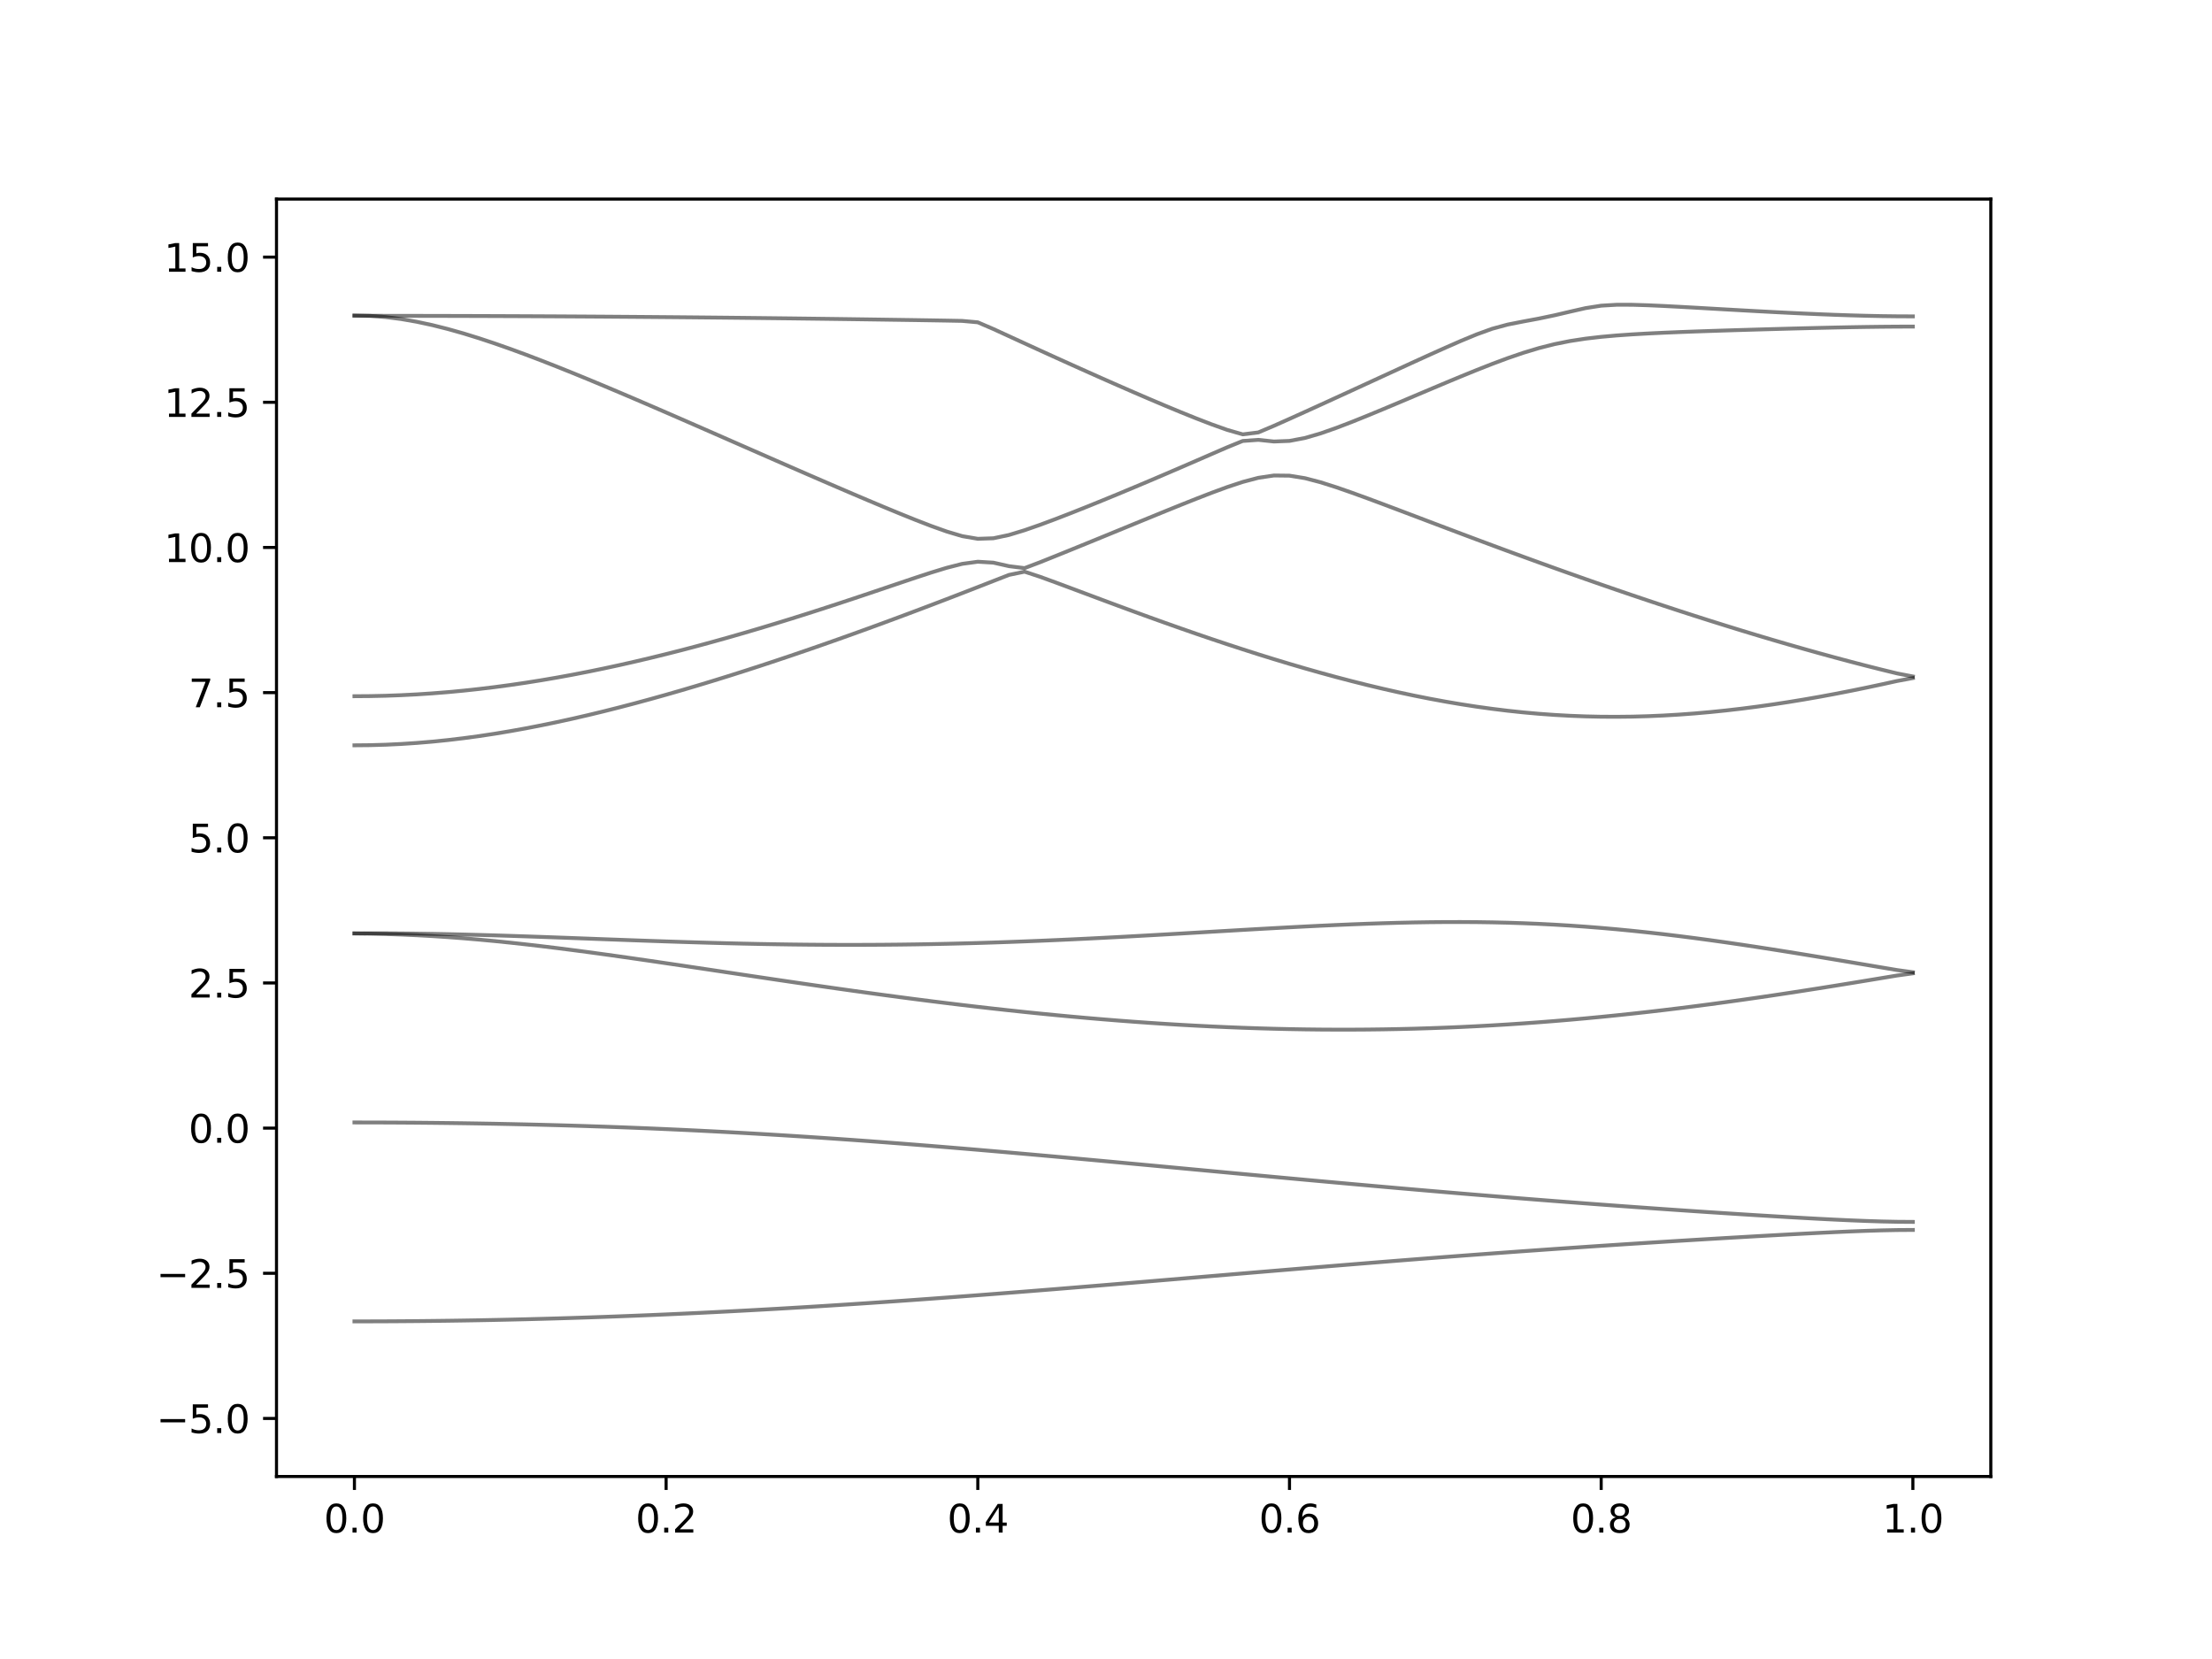 <?xml version="1.0" encoding="utf-8" standalone="no"?>
<!DOCTYPE svg PUBLIC "-//W3C//DTD SVG 1.1//EN"
  "http://www.w3.org/Graphics/SVG/1.1/DTD/svg11.dtd">
<svg xmlns:xlink="http://www.w3.org/1999/xlink" width="576pt" height="432pt" viewBox="0 0 576 432" xmlns="http://www.w3.org/2000/svg" version="1.1">
 <defs>
  <style type="text/css">*{stroke-linejoin: round; stroke-linecap: butt}</style>
 </defs>
 <g id="figure_1">
  <g id="patch_1">
   <path d="M 0 432 
L 576 432 
L 576 0 
L 0 0 
z
" style="fill: #ffffff"/>
  </g>
  <g id="axes_1">
   <g id="patch_2">
    <path d="M 72 384.48 
L 518.4 384.48 
L 518.4 51.84 
L 72 51.84 
z
" style="fill: #ffffff"/>
   </g>
   <g id="matplotlib.axis_1">
    <g id="xtick_1">
     <g id="line2d_1">
      <defs>
       <path id="m442e7a16b7" d="M 0 0 
L 0 3.5 
" style="stroke: #000000; stroke-width: 0.8"/>
      </defs>
      <g>
       <use xlink:href="#m442e7a16b7" x="92.291" y="384.48" style="stroke: #000000; stroke-width: 0.8"/>
      </g>
     </g>
     <g id="text_1">
      <!-- 0.0 -->
      <g transform="translate(84.339 399.078) scale(0.1 -0.1)">
       <defs>
        <path id="DejaVuSans-30" d="M 2034 4250 
Q 1547 4250 1301 3770 
Q 1056 3291 1056 2328 
Q 1056 1369 1301 889 
Q 1547 409 2034 409 
Q 2525 409 2770 889 
Q 3016 1369 3016 2328 
Q 3016 3291 2770 3770 
Q 2525 4250 2034 4250 
z
M 2034 4750 
Q 2819 4750 3233 4129 
Q 3647 3509 3647 2328 
Q 3647 1150 3233 529 
Q 2819 -91 2034 -91 
Q 1250 -91 836 529 
Q 422 1150 422 2328 
Q 422 3509 836 4129 
Q 1250 4750 2034 4750 
z
" transform="scale(0.016)"/>
        <path id="DejaVuSans-2e" d="M 684 794 
L 1344 794 
L 1344 0 
L 684 0 
L 684 794 
z
" transform="scale(0.016)"/>
       </defs>
       <use xlink:href="#DejaVuSans-30"/>
       <use xlink:href="#DejaVuSans-2e" x="63.623"/>
       <use xlink:href="#DejaVuSans-30" x="95.41"/>
      </g>
     </g>
    </g>
    <g id="xtick_2">
     <g id="line2d_2">
      <g>
       <use xlink:href="#m442e7a16b7" x="173.455" y="384.48" style="stroke: #000000; stroke-width: 0.8"/>
      </g>
     </g>
     <g id="text_2">
      <!-- 0.2 -->
      <g transform="translate(165.503 399.078) scale(0.1 -0.1)">
       <defs>
        <path id="DejaVuSans-32" d="M 1228 531 
L 3431 531 
L 3431 0 
L 469 0 
L 469 531 
Q 828 903 1448 1529 
Q 2069 2156 2228 2338 
Q 2531 2678 2651 2914 
Q 2772 3150 2772 3378 
Q 2772 3750 2511 3984 
Q 2250 4219 1831 4219 
Q 1534 4219 1204 4116 
Q 875 4013 500 3803 
L 500 4441 
Q 881 4594 1212 4672 
Q 1544 4750 1819 4750 
Q 2544 4750 2975 4387 
Q 3406 4025 3406 3419 
Q 3406 3131 3298 2873 
Q 3191 2616 2906 2266 
Q 2828 2175 2409 1742 
Q 1991 1309 1228 531 
z
" transform="scale(0.016)"/>
       </defs>
       <use xlink:href="#DejaVuSans-30"/>
       <use xlink:href="#DejaVuSans-2e" x="63.623"/>
       <use xlink:href="#DejaVuSans-32" x="95.41"/>
      </g>
     </g>
    </g>
    <g id="xtick_3">
     <g id="line2d_3">
      <g>
       <use xlink:href="#m442e7a16b7" x="254.618" y="384.48" style="stroke: #000000; stroke-width: 0.8"/>
      </g>
     </g>
     <g id="text_3">
      <!-- 0.4 -->
      <g transform="translate(246.667 399.078) scale(0.1 -0.1)">
       <defs>
        <path id="DejaVuSans-34" d="M 2419 4116 
L 825 1625 
L 2419 1625 
L 2419 4116 
z
M 2253 4666 
L 3047 4666 
L 3047 1625 
L 3713 1625 
L 3713 1100 
L 3047 1100 
L 3047 0 
L 2419 0 
L 2419 1100 
L 313 1100 
L 313 1709 
L 2253 4666 
z
" transform="scale(0.016)"/>
       </defs>
       <use xlink:href="#DejaVuSans-30"/>
       <use xlink:href="#DejaVuSans-2e" x="63.623"/>
       <use xlink:href="#DejaVuSans-34" x="95.41"/>
      </g>
     </g>
    </g>
    <g id="xtick_4">
     <g id="line2d_4">
      <g>
       <use xlink:href="#m442e7a16b7" x="335.782" y="384.48" style="stroke: #000000; stroke-width: 0.8"/>
      </g>
     </g>
     <g id="text_4">
      <!-- 0.6 -->
      <g transform="translate(327.83 399.078) scale(0.1 -0.1)">
       <defs>
        <path id="DejaVuSans-36" d="M 2113 2584 
Q 1688 2584 1439 2293 
Q 1191 2003 1191 1497 
Q 1191 994 1439 701 
Q 1688 409 2113 409 
Q 2538 409 2786 701 
Q 3034 994 3034 1497 
Q 3034 2003 2786 2293 
Q 2538 2584 2113 2584 
z
M 3366 4563 
L 3366 3988 
Q 3128 4100 2886 4159 
Q 2644 4219 2406 4219 
Q 1781 4219 1451 3797 
Q 1122 3375 1075 2522 
Q 1259 2794 1537 2939 
Q 1816 3084 2150 3084 
Q 2853 3084 3261 2657 
Q 3669 2231 3669 1497 
Q 3669 778 3244 343 
Q 2819 -91 2113 -91 
Q 1303 -91 875 529 
Q 447 1150 447 2328 
Q 447 3434 972 4092 
Q 1497 4750 2381 4750 
Q 2619 4750 2861 4703 
Q 3103 4656 3366 4563 
z
" transform="scale(0.016)"/>
       </defs>
       <use xlink:href="#DejaVuSans-30"/>
       <use xlink:href="#DejaVuSans-2e" x="63.623"/>
       <use xlink:href="#DejaVuSans-36" x="95.41"/>
      </g>
     </g>
    </g>
    <g id="xtick_5">
     <g id="line2d_5">
      <g>
       <use xlink:href="#m442e7a16b7" x="416.945" y="384.48" style="stroke: #000000; stroke-width: 0.8"/>
      </g>
     </g>
     <g id="text_5">
      <!-- 0.8 -->
      <g transform="translate(408.994 399.078) scale(0.1 -0.1)">
       <defs>
        <path id="DejaVuSans-38" d="M 2034 2216 
Q 1584 2216 1326 1975 
Q 1069 1734 1069 1313 
Q 1069 891 1326 650 
Q 1584 409 2034 409 
Q 2484 409 2743 651 
Q 3003 894 3003 1313 
Q 3003 1734 2745 1975 
Q 2488 2216 2034 2216 
z
M 1403 2484 
Q 997 2584 770 2862 
Q 544 3141 544 3541 
Q 544 4100 942 4425 
Q 1341 4750 2034 4750 
Q 2731 4750 3128 4425 
Q 3525 4100 3525 3541 
Q 3525 3141 3298 2862 
Q 3072 2584 2669 2484 
Q 3125 2378 3379 2068 
Q 3634 1759 3634 1313 
Q 3634 634 3220 271 
Q 2806 -91 2034 -91 
Q 1263 -91 848 271 
Q 434 634 434 1313 
Q 434 1759 690 2068 
Q 947 2378 1403 2484 
z
M 1172 3481 
Q 1172 3119 1398 2916 
Q 1625 2713 2034 2713 
Q 2441 2713 2670 2916 
Q 2900 3119 2900 3481 
Q 2900 3844 2670 4047 
Q 2441 4250 2034 4250 
Q 1625 4250 1398 4047 
Q 1172 3844 1172 3481 
z
" transform="scale(0.016)"/>
       </defs>
       <use xlink:href="#DejaVuSans-30"/>
       <use xlink:href="#DejaVuSans-2e" x="63.623"/>
       <use xlink:href="#DejaVuSans-38" x="95.41"/>
      </g>
     </g>
    </g>
    <g id="xtick_6">
     <g id="line2d_6">
      <g>
       <use xlink:href="#m442e7a16b7" x="498.109" y="384.48" style="stroke: #000000; stroke-width: 0.8"/>
      </g>
     </g>
     <g id="text_6">
      <!-- 1.0 -->
      <g transform="translate(490.158 399.078) scale(0.1 -0.1)">
       <defs>
        <path id="DejaVuSans-31" d="M 794 531 
L 1825 531 
L 1825 4091 
L 703 3866 
L 703 4441 
L 1819 4666 
L 2450 4666 
L 2450 531 
L 3481 531 
L 3481 0 
L 794 0 
L 794 531 
z
" transform="scale(0.016)"/>
       </defs>
       <use xlink:href="#DejaVuSans-31"/>
       <use xlink:href="#DejaVuSans-2e" x="63.623"/>
       <use xlink:href="#DejaVuSans-30" x="95.41"/>
      </g>
     </g>
    </g>
   </g>
   <g id="matplotlib.axis_2">
    <g id="ytick_1">
     <g id="line2d_7">
      <defs>
       <path id="m3a162a9b7b" d="M 0 0 
L -3.5 0 
" style="stroke: #000000; stroke-width: 0.8"/>
      </defs>
      <g>
       <use xlink:href="#m3a162a9b7b" x="72" y="369.36" style="stroke: #000000; stroke-width: 0.8"/>
      </g>
     </g>
     <g id="text_7">
      <!-- −5.0 -->
      <g transform="translate(40.717 373.159) scale(0.1 -0.1)">
       <defs>
        <path id="DejaVuSans-2212" d="M 678 2272 
L 4684 2272 
L 4684 1741 
L 678 1741 
L 678 2272 
z
" transform="scale(0.016)"/>
        <path id="DejaVuSans-35" d="M 691 4666 
L 3169 4666 
L 3169 4134 
L 1269 4134 
L 1269 2991 
Q 1406 3038 1543 3061 
Q 1681 3084 1819 3084 
Q 2600 3084 3056 2656 
Q 3513 2228 3513 1497 
Q 3513 744 3044 326 
Q 2575 -91 1722 -91 
Q 1428 -91 1123 -41 
Q 819 9 494 109 
L 494 744 
Q 775 591 1075 516 
Q 1375 441 1709 441 
Q 2250 441 2565 725 
Q 2881 1009 2881 1497 
Q 2881 1984 2565 2268 
Q 2250 2553 1709 2553 
Q 1456 2553 1204 2497 
Q 953 2441 691 2322 
L 691 4666 
z
" transform="scale(0.016)"/>
       </defs>
       <use xlink:href="#DejaVuSans-2212"/>
       <use xlink:href="#DejaVuSans-35" x="83.789"/>
       <use xlink:href="#DejaVuSans-2e" x="147.412"/>
       <use xlink:href="#DejaVuSans-30" x="179.199"/>
      </g>
     </g>
    </g>
    <g id="ytick_2">
     <g id="line2d_8">
      <g>
       <use xlink:href="#m3a162a9b7b" x="72" y="331.56" style="stroke: #000000; stroke-width: 0.8"/>
      </g>
     </g>
     <g id="text_8">
      <!-- −2.5 -->
      <g transform="translate(40.717 335.359) scale(0.1 -0.1)">
       <use xlink:href="#DejaVuSans-2212"/>
       <use xlink:href="#DejaVuSans-32" x="83.789"/>
       <use xlink:href="#DejaVuSans-2e" x="147.412"/>
       <use xlink:href="#DejaVuSans-35" x="179.199"/>
      </g>
     </g>
    </g>
    <g id="ytick_3">
     <g id="line2d_9">
      <g>
       <use xlink:href="#m3a162a9b7b" x="72" y="293.76" style="stroke: #000000; stroke-width: 0.8"/>
      </g>
     </g>
     <g id="text_9">
      <!-- 0.0 -->
      <g transform="translate(49.097 297.559) scale(0.1 -0.1)">
       <use xlink:href="#DejaVuSans-30"/>
       <use xlink:href="#DejaVuSans-2e" x="63.623"/>
       <use xlink:href="#DejaVuSans-30" x="95.41"/>
      </g>
     </g>
    </g>
    <g id="ytick_4">
     <g id="line2d_10">
      <g>
       <use xlink:href="#m3a162a9b7b" x="72" y="255.96" style="stroke: #000000; stroke-width: 0.8"/>
      </g>
     </g>
     <g id="text_10">
      <!-- 2.5 -->
      <g transform="translate(49.097 259.759) scale(0.1 -0.1)">
       <use xlink:href="#DejaVuSans-32"/>
       <use xlink:href="#DejaVuSans-2e" x="63.623"/>
       <use xlink:href="#DejaVuSans-35" x="95.41"/>
      </g>
     </g>
    </g>
    <g id="ytick_5">
     <g id="line2d_11">
      <g>
       <use xlink:href="#m3a162a9b7b" x="72" y="218.16" style="stroke: #000000; stroke-width: 0.8"/>
      </g>
     </g>
     <g id="text_11">
      <!-- 5.0 -->
      <g transform="translate(49.097 221.959) scale(0.1 -0.1)">
       <use xlink:href="#DejaVuSans-35"/>
       <use xlink:href="#DejaVuSans-2e" x="63.623"/>
       <use xlink:href="#DejaVuSans-30" x="95.41"/>
      </g>
     </g>
    </g>
    <g id="ytick_6">
     <g id="line2d_12">
      <g>
       <use xlink:href="#m3a162a9b7b" x="72" y="180.36" style="stroke: #000000; stroke-width: 0.8"/>
      </g>
     </g>
     <g id="text_12">
      <!-- 7.5 -->
      <g transform="translate(49.097 184.159) scale(0.1 -0.1)">
       <defs>
        <path id="DejaVuSans-37" d="M 525 4666 
L 3525 4666 
L 3525 4397 
L 1831 0 
L 1172 0 
L 2766 4134 
L 525 4134 
L 525 4666 
z
" transform="scale(0.016)"/>
       </defs>
       <use xlink:href="#DejaVuSans-37"/>
       <use xlink:href="#DejaVuSans-2e" x="63.623"/>
       <use xlink:href="#DejaVuSans-35" x="95.41"/>
      </g>
     </g>
    </g>
    <g id="ytick_7">
     <g id="line2d_13">
      <g>
       <use xlink:href="#m3a162a9b7b" x="72" y="142.56" style="stroke: #000000; stroke-width: 0.8"/>
      </g>
     </g>
     <g id="text_13">
      <!-- 10.0 -->
      <g transform="translate(42.734 146.359) scale(0.1 -0.1)">
       <use xlink:href="#DejaVuSans-31"/>
       <use xlink:href="#DejaVuSans-30" x="63.623"/>
       <use xlink:href="#DejaVuSans-2e" x="127.246"/>
       <use xlink:href="#DejaVuSans-30" x="159.033"/>
      </g>
     </g>
    </g>
    <g id="ytick_8">
     <g id="line2d_14">
      <g>
       <use xlink:href="#m3a162a9b7b" x="72" y="104.76" style="stroke: #000000; stroke-width: 0.8"/>
      </g>
     </g>
     <g id="text_14">
      <!-- 12.5 -->
      <g transform="translate(42.734 108.559) scale(0.1 -0.1)">
       <use xlink:href="#DejaVuSans-31"/>
       <use xlink:href="#DejaVuSans-32" x="63.623"/>
       <use xlink:href="#DejaVuSans-2e" x="127.246"/>
       <use xlink:href="#DejaVuSans-35" x="159.033"/>
      </g>
     </g>
    </g>
    <g id="ytick_9">
     <g id="line2d_15">
      <g>
       <use xlink:href="#m3a162a9b7b" x="72" y="66.96" style="stroke: #000000; stroke-width: 0.8"/>
      </g>
     </g>
     <g id="text_15">
      <!-- 15.0 -->
      <g transform="translate(42.734 70.759) scale(0.1 -0.1)">
       <use xlink:href="#DejaVuSans-31"/>
       <use xlink:href="#DejaVuSans-35" x="63.623"/>
       <use xlink:href="#DejaVuSans-2e" x="127.246"/>
       <use xlink:href="#DejaVuSans-30" x="159.033"/>
      </g>
     </g>
    </g>
   </g>
   <g id="line2d_16">
    <path d="M 92.291 344.085 
L 96.349 344.081 
L 100.407 344.067 
L 104.465 344.043 
L 108.524 344.011 
L 112.582 343.969 
L 116.64 343.919 
L 120.698 343.859 
L 124.756 343.791 
L 128.815 343.712 
L 132.873 343.624 
L 136.931 343.529 
L 140.989 343.423 
L 145.047 343.31 
L 149.105 343.187 
L 153.164 343.056 
L 157.222 342.915 
L 161.28 342.765 
L 165.338 342.608 
L 169.396 342.443 
L 173.455 342.269 
L 177.513 342.087 
L 181.571 341.898 
L 185.629 341.698 
L 189.687 341.492 
L 193.745 341.279 
L 197.804 341.058 
L 201.862 340.83 
L 205.92 340.594 
L 209.978 340.351 
L 214.036 340.101 
L 218.095 339.844 
L 222.153 339.581 
L 226.211 339.312 
L 230.269 339.037 
L 234.327 338.756 
L 238.385 338.468 
L 242.444 338.177 
L 246.502 337.879 
L 250.56 337.576 
L 254.618 337.269 
L 258.676 336.956 
L 262.735 336.64 
L 266.793 336.321 
L 270.851 335.998 
L 274.909 335.671 
L 278.967 335.34 
L 283.025 335.007 
L 287.084 334.673 
L 291.142 334.336 
L 295.2 333.996 
L 299.258 333.656 
L 303.316 333.314 
L 307.375 332.971 
L 311.433 332.627 
L 315.491 332.284 
L 319.549 331.941 
L 323.607 331.598 
L 327.665 331.256 
L 331.724 330.916 
L 335.782 330.576 
L 339.84 330.237 
L 343.898 329.901 
L 347.956 329.567 
L 352.015 329.236 
L 356.073 328.906 
L 360.131 328.581 
L 364.189 328.258 
L 368.247 327.939 
L 372.305 327.623 
L 376.364 327.31 
L 380.422 327.001 
L 384.48 326.697 
L 388.538 326.397 
L 392.596 326.1 
L 396.655 325.807 
L 400.713 325.52 
L 404.771 325.235 
L 408.829 324.956 
L 412.887 324.679 
L 416.945 324.407 
L 421.004 324.139 
L 425.062 323.875 
L 429.12 323.616 
L 433.178 323.359 
L 437.236 323.106 
L 441.295 322.858 
L 445.353 322.613 
L 449.411 322.373 
L 453.469 322.137 
L 457.527 321.904 
L 461.585 321.678 
L 465.644 321.455 
L 469.702 321.241 
L 473.76 321.035 
L 477.818 320.841 
L 481.876 320.663 
L 485.935 320.509 
L 489.993 320.385 
L 494.051 320.303 
L 498.109 320.274 
" clip-path="url(#pe74ce6c85b)" style="fill: none; stroke: #000000; stroke-opacity: 0.5; stroke-linecap: square"/>
   </g>
   <g id="line2d_17">
    <path d="M 92.291 292.284 
L 96.349 292.289 
L 100.407 292.301 
L 104.465 292.322 
L 108.524 292.351 
L 112.582 292.389 
L 116.64 292.434 
L 120.698 292.488 
L 124.756 292.552 
L 128.815 292.623 
L 132.873 292.705 
L 136.931 292.794 
L 140.989 292.892 
L 145.047 292.999 
L 149.105 293.116 
L 153.164 293.243 
L 157.222 293.377 
L 161.28 293.523 
L 165.338 293.678 
L 169.396 293.842 
L 173.455 294.017 
L 177.513 294.2 
L 181.571 294.394 
L 185.629 294.598 
L 189.687 294.811 
L 193.745 295.033 
L 197.804 295.264 
L 201.862 295.506 
L 205.92 295.757 
L 209.978 296.017 
L 214.036 296.287 
L 218.095 296.565 
L 222.153 296.851 
L 226.211 297.145 
L 230.269 297.448 
L 234.327 297.756 
L 238.385 298.074 
L 242.444 298.397 
L 246.502 298.728 
L 250.56 299.064 
L 254.618 299.406 
L 258.676 299.754 
L 262.735 300.106 
L 266.793 300.463 
L 270.851 300.824 
L 274.909 301.188 
L 278.967 301.557 
L 283.025 301.928 
L 287.084 302.301 
L 291.142 302.676 
L 295.2 303.053 
L 299.258 303.431 
L 303.316 303.81 
L 307.375 304.19 
L 311.433 304.569 
L 315.491 304.95 
L 319.549 305.328 
L 323.607 305.708 
L 327.665 306.084 
L 331.724 306.461 
L 335.782 306.836 
L 339.84 307.208 
L 343.898 307.578 
L 347.956 307.946 
L 352.015 308.311 
L 356.073 308.673 
L 360.131 309.033 
L 364.189 309.39 
L 368.247 309.742 
L 372.305 310.091 
L 376.364 310.437 
L 380.422 310.779 
L 384.48 311.116 
L 388.538 311.45 
L 392.596 311.78 
L 396.655 312.107 
L 400.713 312.427 
L 404.771 312.745 
L 408.829 313.058 
L 412.887 313.366 
L 416.945 313.67 
L 421.004 313.969 
L 425.062 314.263 
L 429.12 314.553 
L 433.178 314.839 
L 437.236 315.119 
L 441.295 315.395 
L 445.353 315.666 
L 449.411 315.93 
L 453.469 316.191 
L 457.527 316.445 
L 461.585 316.691 
L 465.644 316.931 
L 469.702 317.161 
L 473.76 317.382 
L 477.818 317.588 
L 481.876 317.775 
L 485.935 317.938 
L 489.993 318.068 
L 494.051 318.153 
L 498.109 318.182 
" clip-path="url(#pe74ce6c85b)" style="fill: none; stroke: #000000; stroke-opacity: 0.5; stroke-linecap: square"/>
   </g>
   <g id="line2d_18">
    <path d="M 92.291 243.07 
L 96.349 243.122 
L 100.407 243.218 
L 104.465 243.354 
L 108.524 243.536 
L 112.582 243.76 
L 116.64 244.024 
L 120.698 244.331 
L 124.756 244.676 
L 128.815 245.055 
L 132.873 245.47 
L 136.931 245.913 
L 140.989 246.385 
L 145.047 246.88 
L 149.105 247.398 
L 153.164 247.934 
L 157.222 248.488 
L 161.28 249.055 
L 165.338 249.635 
L 169.396 250.223 
L 173.455 250.821 
L 177.513 251.422 
L 181.571 252.029 
L 185.629 252.638 
L 189.687 253.247 
L 193.745 253.857 
L 197.804 254.463 
L 201.862 255.068 
L 205.92 255.667 
L 209.978 256.261 
L 214.036 256.848 
L 218.095 257.428 
L 222.153 258 
L 226.211 258.562 
L 230.269 259.114 
L 234.327 259.655 
L 238.385 260.186 
L 242.444 260.703 
L 246.502 261.208 
L 250.56 261.7 
L 254.618 262.177 
L 258.676 262.64 
L 262.735 263.088 
L 266.793 263.52 
L 270.851 263.934 
L 274.909 264.333 
L 278.967 264.714 
L 283.025 265.077 
L 287.084 265.422 
L 291.142 265.749 
L 295.2 266.056 
L 299.258 266.343 
L 303.316 266.611 
L 307.375 266.857 
L 311.433 267.082 
L 315.491 267.286 
L 319.549 267.469 
L 323.607 267.631 
L 327.665 267.769 
L 331.724 267.885 
L 335.782 267.977 
L 339.84 268.047 
L 343.898 268.094 
L 347.956 268.116 
L 352.015 268.115 
L 356.073 268.089 
L 360.131 268.039 
L 364.189 267.965 
L 368.247 267.867 
L 372.305 267.743 
L 376.364 267.595 
L 380.422 267.424 
L 384.48 267.226 
L 388.538 267.005 
L 392.596 266.76 
L 396.655 266.49 
L 400.713 266.196 
L 404.771 265.88 
L 408.829 265.539 
L 412.887 265.176 
L 416.945 264.79 
L 421.004 264.38 
L 425.062 263.951 
L 429.12 263.5 
L 433.178 263.027 
L 437.236 262.536 
L 441.295 262.025 
L 445.353 261.494 
L 449.411 260.947 
L 453.469 260.381 
L 457.527 259.799 
L 461.585 259.203 
L 465.644 258.591 
L 469.702 257.966 
L 473.76 257.33 
L 477.818 256.683 
L 481.876 256.025 
L 485.935 255.358 
L 489.993 254.687 
L 494.051 254.013 
L 498.109 253.458 
" clip-path="url(#pe74ce6c85b)" style="fill: none; stroke: #000000; stroke-opacity: 0.5; stroke-linecap: square"/>
   </g>
   <g id="line2d_19">
    <path d="M 92.291 243.054 
L 96.349 243.035 
L 100.407 243.038 
L 104.465 243.064 
L 108.524 243.111 
L 112.582 243.175 
L 116.64 243.253 
L 120.698 243.347 
L 124.756 243.453 
L 128.815 243.569 
L 132.873 243.695 
L 136.931 243.829 
L 140.989 243.968 
L 145.047 244.115 
L 149.105 244.263 
L 153.164 244.414 
L 157.222 244.566 
L 161.28 244.715 
L 165.338 244.863 
L 169.396 245.007 
L 173.455 245.146 
L 177.513 245.278 
L 181.571 245.403 
L 185.629 245.52 
L 189.687 245.625 
L 193.745 245.722 
L 197.804 245.807 
L 201.862 245.879 
L 205.92 245.94 
L 209.978 245.987 
L 214.036 246.02 
L 218.095 246.038 
L 222.153 246.043 
L 226.211 246.034 
L 230.269 246.008 
L 234.327 245.969 
L 238.385 245.914 
L 242.444 245.845 
L 246.502 245.762 
L 250.56 245.663 
L 254.618 245.553 
L 258.676 245.427 
L 262.735 245.288 
L 266.793 245.137 
L 270.851 244.975 
L 274.909 244.8 
L 278.967 244.615 
L 283.025 244.42 
L 287.084 244.216 
L 291.142 244.005 
L 295.2 243.785 
L 299.258 243.56 
L 303.316 243.33 
L 307.375 243.096 
L 311.433 242.859 
L 315.491 242.621 
L 319.549 242.384 
L 323.607 242.148 
L 327.665 241.915 
L 331.724 241.688 
L 335.782 241.469 
L 339.84 241.257 
L 343.898 241.056 
L 347.956 240.869 
L 352.015 240.696 
L 356.073 240.541 
L 360.131 240.405 
L 364.189 240.29 
L 368.247 240.199 
L 372.305 240.134 
L 376.364 240.098 
L 380.422 240.092 
L 384.48 240.117 
L 388.538 240.178 
L 392.596 240.271 
L 396.655 240.403 
L 400.713 240.572 
L 404.771 240.778 
L 408.829 241.023 
L 412.887 241.307 
L 416.945 241.628 
L 421.004 241.985 
L 425.062 242.378 
L 429.12 242.806 
L 433.178 243.265 
L 437.236 243.757 
L 441.295 244.277 
L 445.353 244.823 
L 449.411 245.394 
L 453.469 245.987 
L 457.527 246.599 
L 461.585 247.23 
L 465.644 247.874 
L 469.702 248.532 
L 473.76 249.198 
L 477.818 249.874 
L 481.876 250.556 
L 485.935 251.241 
L 489.993 251.927 
L 494.051 252.609 
L 498.109 253.167 
" clip-path="url(#pe74ce6c85b)" style="fill: none; stroke: #000000; stroke-opacity: 0.5; stroke-linecap: square"/>
   </g>
   <g id="line2d_20">
    <path d="M 92.291 194.077 
L 96.349 194.039 
L 100.407 193.923 
L 104.465 193.729 
L 108.524 193.461 
L 112.582 193.12 
L 116.64 192.707 
L 120.698 192.225 
L 124.756 191.676 
L 128.815 191.062 
L 132.873 190.388 
L 136.931 189.656 
L 140.989 188.868 
L 145.047 188.029 
L 149.105 187.14 
L 153.164 186.204 
L 157.222 185.223 
L 161.28 184.2 
L 165.338 183.138 
L 169.396 182.038 
L 173.455 180.903 
L 177.513 179.734 
L 181.571 178.532 
L 185.629 177.301 
L 189.687 176.042 
L 193.745 174.754 
L 197.804 173.44 
L 201.862 172.101 
L 205.92 170.739 
L 209.978 169.354 
L 214.036 167.948 
L 218.095 166.521 
L 222.153 165.072 
L 226.211 163.607 
L 230.269 162.122 
L 234.327 160.619 
L 238.385 159.101 
L 242.444 157.567 
L 246.502 156.017 
L 250.56 154.452 
L 254.618 152.876 
L 258.676 151.289 
L 262.735 149.706 
L 266.793 148.864 
L 270.851 150.202 
L 274.909 151.68 
L 278.967 153.191 
L 283.025 154.71 
L 287.084 156.228 
L 291.142 157.736 
L 295.2 159.23 
L 299.258 160.707 
L 303.316 162.165 
L 307.375 163.599 
L 311.433 165.012 
L 315.491 166.397 
L 319.549 167.753 
L 323.607 169.08 
L 327.665 170.378 
L 331.724 171.639 
L 335.782 172.867 
L 339.84 174.055 
L 343.898 175.204 
L 347.956 176.311 
L 352.015 177.374 
L 356.073 178.391 
L 360.131 179.359 
L 364.189 180.275 
L 368.247 181.139 
L 372.305 181.946 
L 376.364 182.695 
L 380.422 183.384 
L 384.48 184.011 
L 388.538 184.574 
L 392.596 185.073 
L 396.655 185.504 
L 400.713 185.867 
L 404.771 186.162 
L 408.829 186.387 
L 412.887 186.544 
L 416.945 186.632 
L 421.004 186.651 
L 425.062 186.606 
L 429.12 186.493 
L 433.178 186.316 
L 437.236 186.077 
L 441.295 185.777 
L 445.353 185.419 
L 449.411 185.003 
L 453.469 184.535 
L 457.527 184.013 
L 461.585 183.44 
L 465.644 182.82 
L 469.702 182.155 
L 473.76 181.446 
L 477.818 180.694 
L 481.876 179.902 
L 485.935 179.073 
L 489.993 178.21 
L 494.051 177.318 
L 498.109 176.568 
" clip-path="url(#pe74ce6c85b)" style="fill: none; stroke: #000000; stroke-opacity: 0.5; stroke-linecap: square"/>
   </g>
   <g id="line2d_21">
    <path d="M 92.291 181.293 
L 96.349 181.263 
L 100.407 181.173 
L 104.465 181.024 
L 108.524 180.815 
L 112.582 180.549 
L 116.64 180.225 
L 120.698 179.843 
L 124.756 179.407 
L 128.815 178.916 
L 132.873 178.372 
L 136.931 177.776 
L 140.989 177.129 
L 145.047 176.433 
L 149.105 175.691 
L 153.164 174.902 
L 157.222 174.069 
L 161.28 173.193 
L 165.338 172.275 
L 169.396 171.318 
L 173.455 170.322 
L 177.513 169.291 
L 181.571 168.222 
L 185.629 167.119 
L 189.687 165.984 
L 193.745 164.818 
L 197.804 163.622 
L 201.862 162.397 
L 205.92 161.146 
L 209.978 159.868 
L 214.036 158.566 
L 218.095 157.243 
L 222.153 155.9 
L 226.211 154.543 
L 230.269 153.173 
L 234.327 151.8 
L 238.385 150.434 
L 242.444 149.104 
L 246.502 147.86 
L 250.56 146.824 
L 254.618 146.272 
L 258.676 146.514 
L 262.735 147.429 
L 266.793 147.935 
L 270.851 146.396 
L 274.909 144.769 
L 278.967 143.125 
L 283.025 141.473 
L 287.084 139.814 
L 291.142 138.149 
L 295.2 136.483 
L 299.258 134.82 
L 303.316 133.161 
L 307.375 131.518 
L 311.433 129.902 
L 315.491 128.329 
L 319.549 126.838 
L 323.607 125.494 
L 327.665 124.421 
L 331.724 123.817 
L 335.782 123.863 
L 339.84 124.523 
L 343.898 125.589 
L 347.956 126.879 
L 352.015 128.291 
L 356.073 129.765 
L 360.131 131.277 
L 364.189 132.806 
L 368.247 134.342 
L 372.305 135.881 
L 376.364 137.418 
L 380.422 138.948 
L 384.48 140.47 
L 388.538 141.982 
L 392.596 143.485 
L 396.655 144.975 
L 400.713 146.452 
L 404.771 147.914 
L 408.829 149.362 
L 412.887 150.797 
L 416.945 152.214 
L 421.004 153.617 
L 425.062 155.002 
L 429.12 156.369 
L 433.178 157.719 
L 437.236 159.051 
L 441.295 160.364 
L 445.353 161.657 
L 449.411 162.93 
L 453.469 164.182 
L 457.527 165.412 
L 461.585 166.62 
L 465.644 167.806 
L 469.702 168.967 
L 473.76 170.104 
L 477.818 171.215 
L 481.876 172.3 
L 485.935 173.355 
L 489.993 174.38 
L 494.051 175.369 
L 498.109 176.151 
" clip-path="url(#pe74ce6c85b)" style="fill: none; stroke: #000000; stroke-opacity: 0.5; stroke-linecap: square"/>
   </g>
   <g id="line2d_22">
    <path d="M 92.291 82.239 
L 96.349 82.246 
L 100.407 82.559 
L 104.465 83.079 
L 108.524 83.787 
L 112.582 84.659 
L 116.64 85.68 
L 120.698 86.826 
L 124.756 88.083 
L 128.815 89.43 
L 132.873 90.856 
L 136.931 92.346 
L 140.989 93.892 
L 145.047 95.484 
L 149.105 97.114 
L 153.164 98.777 
L 157.222 100.466 
L 161.28 102.178 
L 165.338 103.907 
L 169.396 105.652 
L 173.455 107.408 
L 177.513 109.174 
L 181.571 110.946 
L 185.629 112.722 
L 189.687 114.503 
L 193.745 116.284 
L 197.804 118.064 
L 201.862 119.844 
L 205.92 121.617 
L 209.978 123.386 
L 214.036 125.148 
L 218.095 126.9 
L 222.153 128.641 
L 226.211 130.364 
L 230.269 132.068 
L 234.327 133.744 
L 238.385 135.38 
L 242.444 136.949 
L 246.502 138.4 
L 250.56 139.609 
L 254.618 140.303 
L 258.676 140.163 
L 262.735 139.305 
L 266.793 138.068 
L 270.851 136.653 
L 274.909 135.141 
L 278.967 133.568 
L 283.025 131.955 
L 287.084 130.31 
L 291.142 128.641 
L 295.2 126.947 
L 299.258 125.236 
L 303.316 123.506 
L 307.375 121.762 
L 311.433 120.005 
L 315.491 118.239 
L 319.549 116.48 
L 323.607 114.824 
L 327.665 114.538 
L 331.724 114.969 
L 335.782 114.812 
L 339.84 114.041 
L 343.898 112.854 
L 347.956 111.428 
L 352.015 109.872 
L 356.073 108.238 
L 360.131 106.559 
L 364.189 104.857 
L 368.247 103.139 
L 372.305 101.422 
L 376.364 99.713 
L 380.422 98.024 
L 384.48 96.373 
L 388.538 94.776 
L 392.596 93.264 
L 396.655 91.873 
L 400.713 90.647 
L 404.771 89.62 
L 408.829 88.805 
L 412.887 88.182 
L 416.945 87.711 
L 421.004 87.351 
L 425.062 87.068 
L 429.12 86.837 
L 433.178 86.643 
L 437.236 86.474 
L 441.295 86.323 
L 445.353 86.184 
L 449.411 86.052 
L 453.469 85.928 
L 457.527 85.81 
L 461.585 85.695 
L 465.644 85.585 
L 469.702 85.479 
L 473.76 85.379 
L 477.818 85.288 
L 481.876 85.205 
L 485.935 85.137 
L 489.993 85.084 
L 494.051 85.051 
L 498.109 85.04 
" clip-path="url(#pe74ce6c85b)" style="fill: none; stroke: #000000; stroke-opacity: 0.5; stroke-linecap: square"/>
   </g>
   <g id="line2d_23">
    <path d="M 92.291 82.131 
L 96.349 82.231 
L 100.407 82.24 
L 104.465 82.245 
L 108.524 82.251 
L 112.582 82.258 
L 116.64 82.267 
L 120.698 82.278 
L 124.756 82.29 
L 128.815 82.304 
L 132.873 82.32 
L 136.931 82.337 
L 140.989 82.357 
L 145.047 82.378 
L 149.105 82.401 
L 153.164 82.426 
L 157.222 82.452 
L 161.28 82.481 
L 165.338 82.511 
L 169.396 82.543 
L 173.455 82.576 
L 177.513 82.611 
L 181.571 82.649 
L 185.629 82.688 
L 189.687 82.729 
L 193.745 82.771 
L 197.804 82.816 
L 201.862 82.863 
L 205.92 82.91 
L 209.978 82.96 
L 214.036 83.011 
L 218.095 83.064 
L 222.153 83.119 
L 226.211 83.176 
L 230.269 83.234 
L 234.327 83.293 
L 238.385 83.353 
L 242.444 83.417 
L 246.502 83.485 
L 250.56 83.563 
L 254.618 83.931 
L 258.676 85.676 
L 262.735 87.543 
L 266.793 89.407 
L 270.851 91.264 
L 274.909 93.11 
L 278.967 94.944 
L 283.025 96.766 
L 287.084 98.573 
L 291.142 100.363 
L 295.2 102.134 
L 299.258 103.882 
L 303.316 105.602 
L 307.375 107.287 
L 311.433 108.924 
L 315.491 110.49 
L 319.549 111.937 
L 323.607 113.105 
L 327.665 112.6 
L 331.724 110.882 
L 335.782 109.072 
L 339.84 107.24 
L 343.898 105.394 
L 347.956 103.538 
L 352.015 101.676 
L 356.073 99.81 
L 360.131 97.941 
L 364.189 96.075 
L 368.247 94.215 
L 372.305 92.368 
L 376.364 90.546 
L 380.422 88.769 
L 384.48 87.088 
L 388.538 85.614 
L 392.596 84.513 
L 396.655 83.713 
L 400.713 82.957 
L 404.771 82.106 
L 408.829 81.156 
L 412.887 80.232 
L 416.945 79.596 
L 421.004 79.358 
L 425.062 79.366 
L 429.12 79.491 
L 433.178 79.673 
L 437.236 79.885 
L 441.295 80.11 
L 445.353 80.343 
L 449.411 80.576 
L 453.469 80.805 
L 457.527 81.029 
L 461.585 81.245 
L 465.644 81.449 
L 469.702 81.643 
L 473.76 81.82 
L 477.818 81.979 
L 481.876 82.116 
L 485.935 82.228 
L 489.993 82.313 
L 494.051 82.364 
L 498.109 82.382 
" clip-path="url(#pe74ce6c85b)" style="fill: none; stroke: #000000; stroke-opacity: 0.5; stroke-linecap: square"/>
   </g>
   <g id="patch_3">
    <path d="M 72 384.48 
L 72 51.84 
" style="fill: none; stroke: #000000; stroke-width: 0.8; stroke-linejoin: miter; stroke-linecap: square"/>
   </g>
   <g id="patch_4">
    <path d="M 518.4 384.48 
L 518.4 51.84 
" style="fill: none; stroke: #000000; stroke-width: 0.8; stroke-linejoin: miter; stroke-linecap: square"/>
   </g>
   <g id="patch_5">
    <path d="M 72 384.48 
L 518.4 384.48 
" style="fill: none; stroke: #000000; stroke-width: 0.8; stroke-linejoin: miter; stroke-linecap: square"/>
   </g>
   <g id="patch_6">
    <path d="M 72 51.84 
L 518.4 51.84 
" style="fill: none; stroke: #000000; stroke-width: 0.8; stroke-linejoin: miter; stroke-linecap: square"/>
   </g>
  </g>
 </g>
 <defs>
  <clipPath id="pe74ce6c85b">
   <rect x="72" y="51.84" width="446.4" height="332.64"/>
  </clipPath>
 </defs>
</svg>
